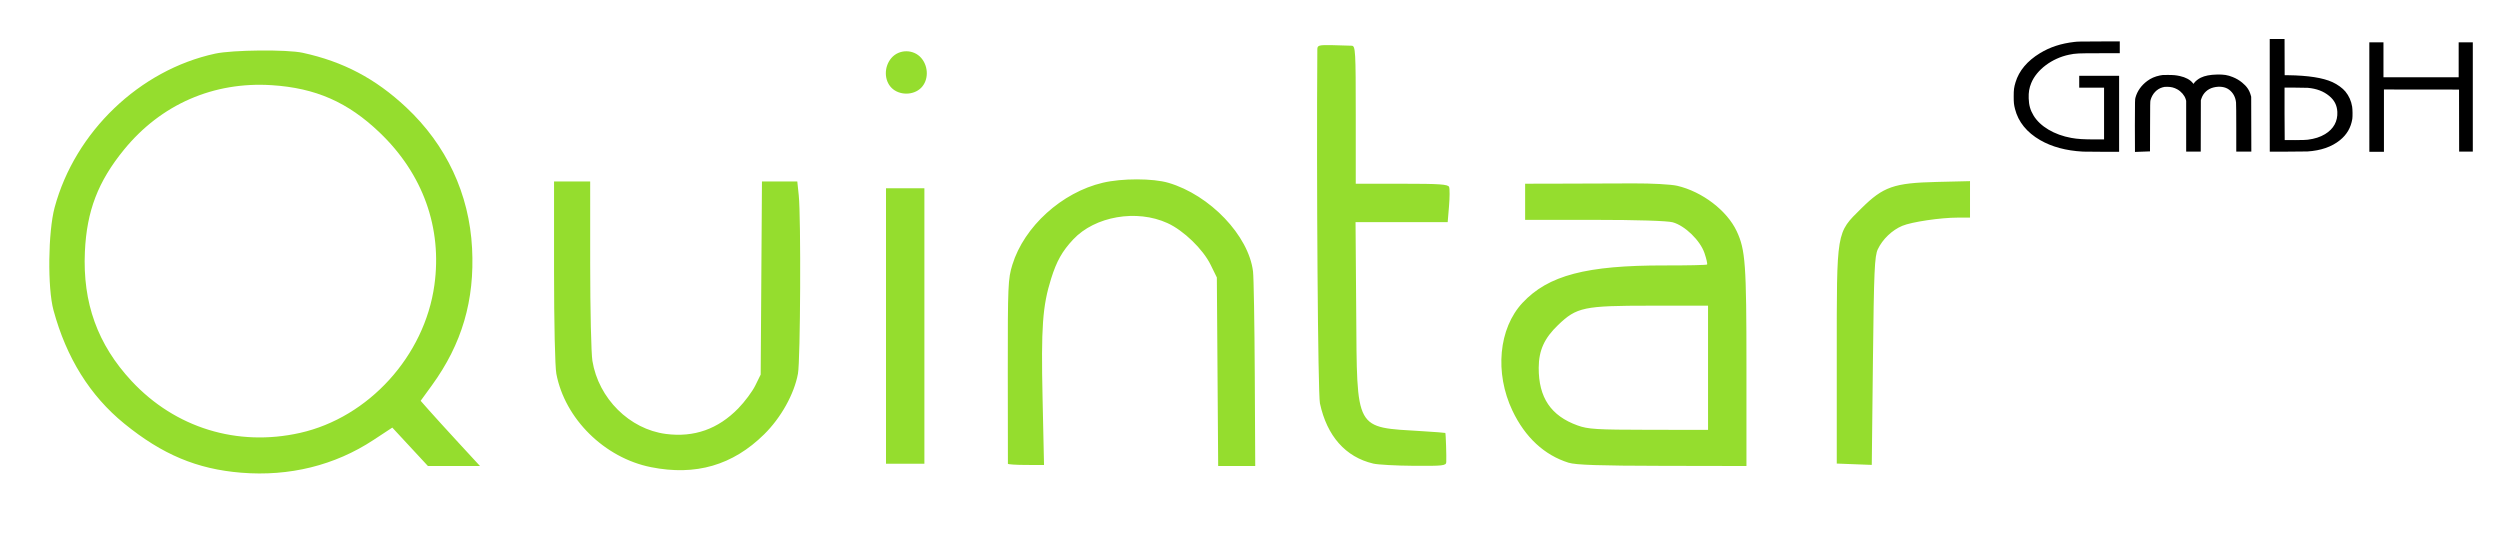 <?xml version="1.0" encoding="UTF-8" standalone="no"?>
<!-- Created with Inkscape (http://www.inkscape.org/) -->

<svg
   xmlns:dc="http://purl.org/dc/elements/1.1/"
   xmlns:cc="http://creativecommons.org/ns#"
   xmlns:rdf="http://www.w3.org/1999/02/22-rdf-syntax-ns#"
   xmlns:svg="http://www.w3.org/2000/svg"
   xmlns="http://www.w3.org/2000/svg"
   xmlns:sodipodi="http://sodipodi.sourceforge.net/DTD/sodipodi-0.dtd"
   xmlns:inkscape="http://www.inkscape.org/namespaces/inkscape"
   version="1.1"
   id="svg2"
   width="177.12"
   height="38.88"
   viewBox="0 0 177.12 38.88"
   sodipodi:docname="Quintar.svg"
   inkscape:version="0.92.2 (5c3e80d, 2017-08-06)">
  <defs
     id="defs6" />
  <sodipodi:namedview
     pagecolor="#ffffff"
     bordercolor="#666666"
     borderopacity="1"
     objecttolerance="10"
     gridtolerance="10"
     guidetolerance="10"
     inkscape:pageopacity="0"
     inkscape:pageshadow="2"
     inkscape:window-width="1920"
     inkscape:window-height="1019"
     id="namedview4"
     showgrid="false"
     inkscape:zoom="5.6684735"
     inkscape:cx="109.86496"
     inkscape:cy="11.480278"
     inkscape:window-x="0"
     inkscape:window-y="33"
     inkscape:window-maximized="1"
     inkscape:current-layer="svg2" />
  <g
     id="g866"
     transform="translate(-8.416,28.283)">
    <path
       style="fill:#95dd2e;stroke-width:1"
       d="m 25.503,5.207 c -3.131,-0.255 -5.591,-1.288 -8.279,-3.475 -2.427,-1.974 -4.102,-4.658 -5.019,-8.039 -0.429,-1.582 -0.384,-5.555 0.082,-7.28 1.449,-5.362 6.019,-9.739 11.377,-10.897 1.232,-0.266 5.082,-0.303 6.2,-0.059 2.876,0.627 5.147,1.824 7.321,3.857 2.855,2.671 4.478,6.137 4.677,9.992 0.19,3.689 -0.716,6.779 -2.851,9.717 l -0.792,1.09 0.605,0.686 c 0.333,0.378 1.279,1.417 2.102,2.31 l 1.498,1.624 H 40.579 38.734 L 37.472,3.372 36.21,2.011 34.872,2.891 c -2.735,1.799 -5.952,2.595 -9.369,2.316 z m 4.165,-2.819 c 4.863,-1.09 8.832,-5.455 9.524,-10.475 0.559,-4.054 -0.807,-7.865 -3.871,-10.798 -2.257,-2.161 -4.537,-3.163 -7.654,-3.363 -4.125,-0.265 -7.849,1.36 -10.467,4.57 -1.84,2.255 -2.638,4.337 -2.77,7.222 -0.166,3.631 0.899,6.581 3.31,9.171 3.087,3.315 7.483,4.67 11.927,3.673 z m 24.868,2.426 c -3.295,-0.657 -6.104,-3.43 -6.705,-6.622 -0.093,-0.492 -0.162,-3.597 -0.162,-7.24 v -6.378 h 1.28 1.28 l 9.6e-4,5.88 c 4.8e-4,3.234 0.071,6.308 0.157,6.832 0.436,2.662 2.628,4.841 5.207,5.175 1.994,0.258 3.692,-0.341 5.127,-1.811 0.454,-0.465 0.998,-1.195 1.207,-1.621 l 0.381,-0.775 0.045,-6.84 0.045,-6.84 h 1.252 1.252 l 0.103,0.983 c 0.164,1.572 0.119,11.687 -0.057,12.635 -0.268,1.447 -1.199,3.117 -2.393,4.294 -2.228,2.197 -4.853,2.959 -8.02,2.328 z m 25.288,-0.24 c -0.002,-0.044 -0.006,-2.996 -0.008,-6.56 -0.003,-6.093 0.016,-6.544 0.325,-7.544 0.837,-2.706 3.502,-5.122 6.406,-5.806 1.363,-0.321 3.548,-0.319 4.651,0.005 2.938,0.863 5.685,3.741 5.992,6.279 0.05,0.41 0.105,3.68 0.124,7.266 l 0.033,6.52 -1.313,-6.4e-5 -1.313,-6.5e-5 -0.047,-6.68 -0.047,-6.68 -0.441,-0.898 c -0.544,-1.108 -1.909,-2.427 -3.053,-2.951 -2.185,-1 -5.141,-0.49 -6.682,1.155 -0.777,0.829 -1.176,1.537 -1.564,2.774 -0.61,1.942 -0.717,3.44 -0.607,8.484 l 0.103,4.724 -1.278,-0.004 c -0.703,-0.002 -1.28,-0.04 -1.282,-0.084 z m 25.881,-0.014 c -1.962,-0.462 -3.277,-1.95 -3.775,-4.269 -0.141,-0.659 -0.252,-15.751 -0.184,-25.077 0.002,-0.29 0.102,-0.318 1.082,-0.298 0.594,0.012 1.206,0.03 1.36,0.04 0.26,0.016 0.28,0.364 0.28,4.898 v 4.88 h 3.263 c 2.695,0 3.278,0.04 3.351,0.231 0.049,0.127 0.046,0.739 -0.006,1.36 l -0.095,1.129 h -3.264 -3.264 l 0.047,6.28 c 0.064,8.602 -0.139,8.233 4.687,8.532 0.88,0.054 1.612,0.11 1.627,0.124 0.033,0.03 0.086,1.676 0.067,2.065 -0.012,0.254 -0.228,0.278 -2.294,0.264 -1.254,-0.009 -2.551,-0.08 -2.882,-0.158 z m 13.848,-0.058 c -1.722,-0.538 -3.085,-1.801 -3.983,-3.688 -1.273,-2.678 -0.978,-5.835 0.715,-7.645 1.823,-1.949 4.515,-2.656 10.072,-2.646 1.611,0.003 2.961,-0.026 3,-0.065 0.038,-0.038 -0.043,-0.402 -0.181,-0.808 -0.307,-0.9 -1.381,-1.942 -2.251,-2.184 -0.376,-0.104 -2.535,-0.172 -5.537,-0.172 l -4.92,-8.92e-4 v -1.28 -1.28 l 2.68,-0.006 c 1.474,-0.003 3.724,-0.011 5,-0.017 1.276,-0.006 2.667,0.07 3.092,0.169 1.775,0.413 3.534,1.757 4.219,3.222 0.617,1.319 0.689,2.319 0.689,9.621 v 7.011 l -5.96,-0.011 c -4.456,-0.008 -6.13,-0.064 -6.634,-0.221 z m 9.874,-6.728 v -4.4 h -4.074 c -4.731,0 -5.23,0.104 -6.55,1.37 -0.977,0.936 -1.368,1.8 -1.372,3.031 -0.008,2.113 0.863,3.404 2.756,4.085 0.742,0.267 1.334,0.303 5.041,0.308 l 4.2,0.006 z m 10.36,6.833 -1.24,-0.047 v -7.587 c 0,-9.013 -0.049,-8.719 1.744,-10.495 1.551,-1.536 2.301,-1.799 5.336,-1.871 l 2.36,-0.056 v 1.292 1.292 h -0.868 c -1.216,0 -3.262,0.303 -3.93,0.582 -0.721,0.301 -1.397,0.948 -1.733,1.658 -0.231,0.487 -0.276,1.516 -0.347,7.92 l -0.082,7.36 z m -68.6,-9.793 v -9.76 h 1.36 1.36 v 9.76 9.76 h -1.36 -1.36 z m 0.393,-16.873 c -0.535,-0.535 -0.54,-1.499 -0.01,-2.115 0.546,-0.635 1.568,-0.635 2.114,0 0.53,0.616 0.525,1.58 -0.01,2.115 -0.546,0.546 -1.549,0.546 -2.095,0 z"
       id="path870"
       inkscape:connector-curvature="0"
       sodipodi:nodetypes="sssssssssccccccccssssssssssccscccccscccccccccscccccsccscccccssssscccccccccscscccccssccccccsccsccscccscccscsccccsscccccccscccccsccccccccccccccccsccc" />
  </g>
  <path
     style="fill:#000000;stroke-width:1"
     d="m 151.252,8.903 c 0.005,-1.841 0.005,-1.865 0.042,-1.989 0.124,-0.458 0.415,-0.867 0.836,-1.179 0.261,-0.193 0.536,-0.313 0.892,-0.388 0.166,-0.035 0.189,-0.037 0.553,-0.037 0.406,7.8e-5 0.58,0.016 0.866,0.078 0.404,0.088 0.729,0.263 0.91,0.49 l 0.053,0.066 0.058,-0.081 c 0.084,-0.117 0.289,-0.278 0.458,-0.359 0.295,-0.141 0.657,-0.212 1.151,-0.223 0.48,-0.011 0.749,0.032 1.114,0.179 0.249,0.1 0.458,0.222 0.661,0.387 0.328,0.266 0.512,0.532 0.609,0.879 l 0.037,0.129 0.005,1.942 0.005,1.942 h -0.533 -0.534 V 9.085 c 0,-1.013 -0.005,-1.72 -0.016,-1.821 -0.037,-0.381 -0.207,-0.695 -0.49,-0.909 -0.274,-0.208 -0.688,-0.265 -1.117,-0.156 -0.404,0.104 -0.711,0.386 -0.844,0.776 l -0.042,0.129 -0.004,1.818 -0.004,1.818 h -0.516 -0.516 V 8.941 7.141 l -0.037,-0.126 c -0.082,-0.261 -0.316,-0.533 -0.59,-0.685 -0.228,-0.126 -0.442,-0.18 -0.718,-0.18 -0.169,1.19e-4 -0.21,0.005 -0.323,0.036 -0.414,0.115 -0.733,0.454 -0.859,0.913 -0.026,0.088 -0.026,0.277 -0.031,1.863 l -0.005,1.765 h -0.079 c -0.082,0 -0.643,0.021 -0.86,0.032 l -0.126,0.006 z m -3.694,1.837 c -1.179,-0.063 -2.188,-0.336 -3.017,-0.814 -0.946,-0.546 -1.549,-1.291 -1.779,-2.196 -0.082,-0.323 -0.095,-0.451 -0.095,-0.906 2.1e-4,-0.479 0.021,-0.63 0.13,-0.996 0.245,-0.814 0.832,-1.513 1.726,-2.057 0.718,-0.437 1.494,-0.691 2.448,-0.801 0.238,-0.027 0.311,-0.029 1.73,-0.034 l 1.481,-0.005 v 0.42 0.42 l -1.376,9e-6 c -1.603,1.3e-5 -1.743,0.007 -2.22,0.106 -1.208,0.251 -2.289,1.061 -2.675,2.004 -0.145,0.355 -0.196,0.654 -0.182,1.085 0.016,0.488 0.112,0.831 0.342,1.214 0.467,0.777 1.474,1.374 2.681,1.591 0.444,0.08 0.863,0.106 1.699,0.106 l 0.618,1.87e-4 v -1.834 -1.834 h -0.88 -0.88 v -0.419 -0.419 h 1.413 1.413 v 2.692 2.692 l -1.191,-0.002 c -0.655,-0.001 -1.278,-0.006 -1.385,-0.012 z m 20.304,-3.864 v -3.878 h 0.501 0.501 v 1.238 1.238 h 2.664 2.664 v -1.238 -1.238 h 0.501 0.501 v 3.872 3.872 h -0.484 -0.484 l -0.004,-2.198 -0.004,-2.198 -2.66,-0.003 -2.66,-0.003 v 2.208 2.208 h -0.517 -0.517 z m -7.056,-0.124 v -3.989 h 0.525 0.525 l 0.004,1.281 0.004,1.281 0.218,0.003 c 1.445,0.019 2.491,0.181 3.169,0.491 0.356,0.163 0.721,0.428 0.915,0.665 0.256,0.314 0.411,0.661 0.48,1.075 0.031,0.199 0.037,0.682 0.011,0.865 -0.101,0.621 -0.386,1.112 -0.878,1.509 -0.583,0.471 -1.349,0.736 -2.296,0.797 -0.116,0.008 -0.752,0.013 -1.441,0.013 h -1.233 z m 2.694,3.146 c 0.491,-0.062 0.886,-0.189 1.225,-0.394 0.607,-0.367 0.905,-0.909 0.871,-1.58 -0.026,-0.467 -0.205,-0.822 -0.576,-1.128 -0.404,-0.333 -0.896,-0.519 -1.521,-0.574 -0.087,-0.008 -0.486,-0.014 -0.9,-0.014 h -0.743 v 1.852 c 0,1.018 0.005,1.856 0.011,1.862 0.005,0.005 0.339,0.007 0.739,0.004 0.558,-0.005 0.766,-0.011 0.894,-0.027 z"
     id="path864"
     inkscape:connector-curvature="0" />
</svg>
